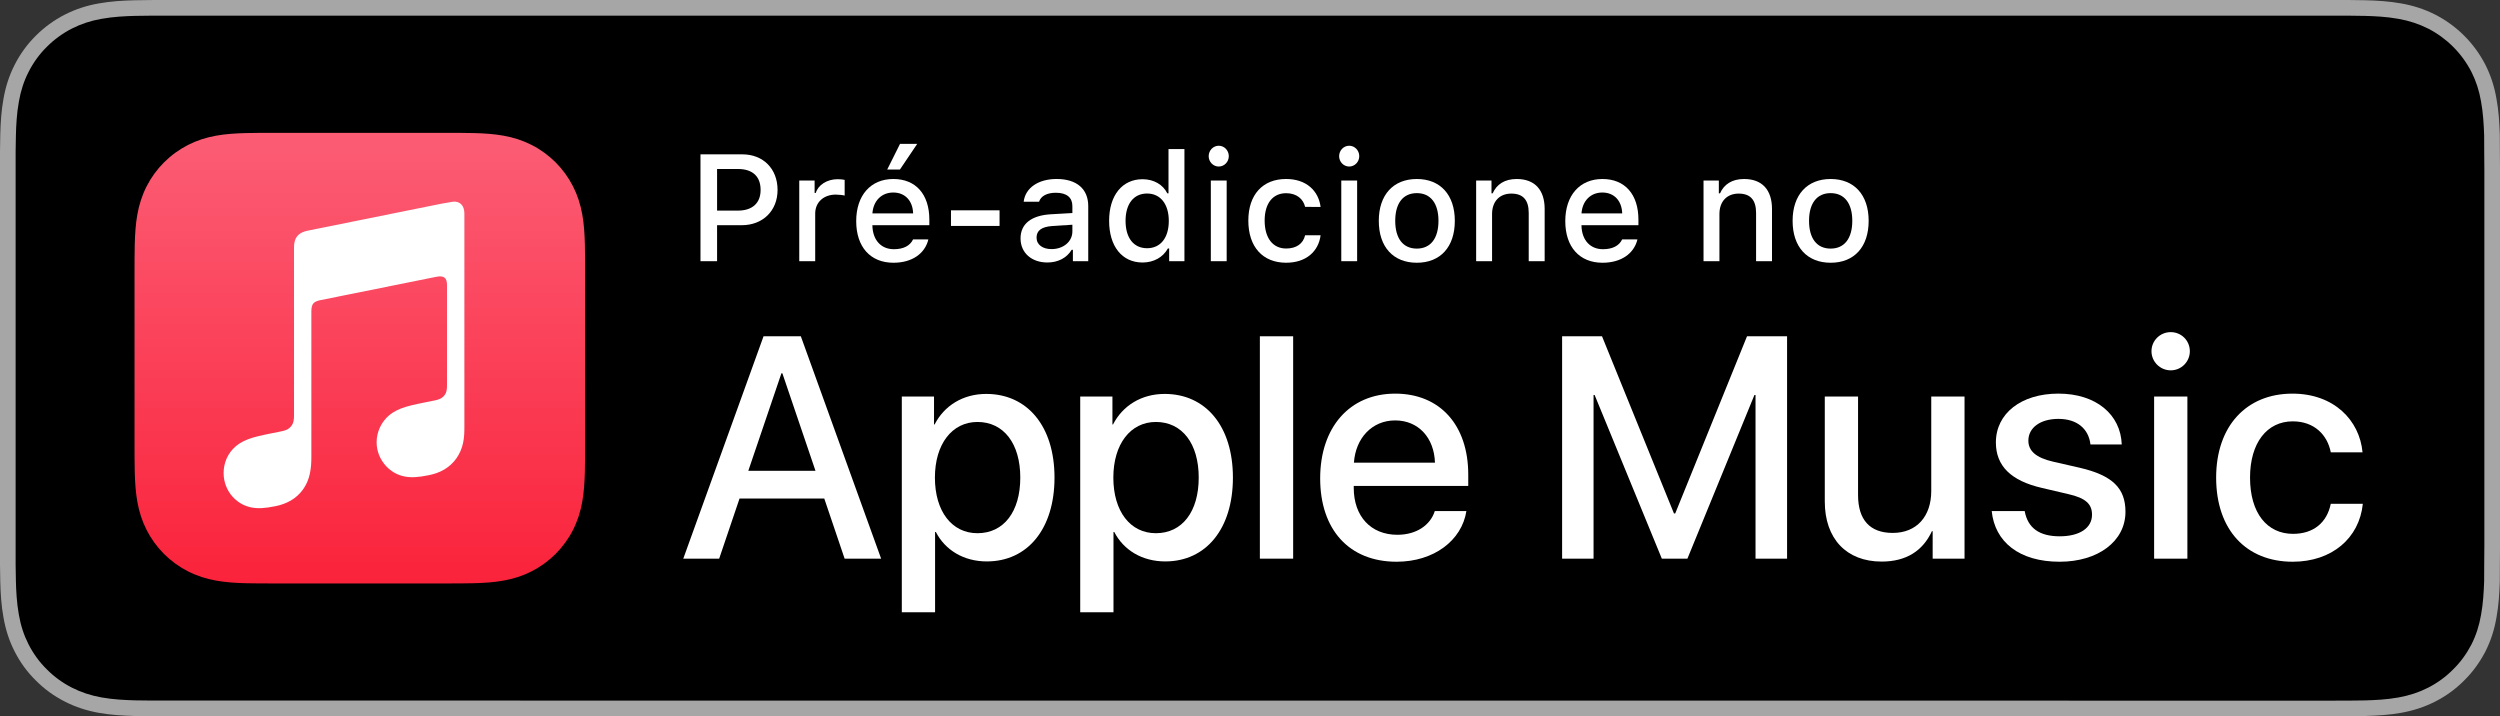 <?xml version="1.0" encoding="utf-8"?>
<!-- Generator: Adobe Illustrator 24.3.0, SVG Export Plug-In . SVG Version: 6.00 Build 0)  -->
<svg version="1.1" id="PTBR" xmlns="http://www.w3.org/2000/svg" xmlns:xlink="http://www.w3.org/1999/xlink" x="0px" y="0px"
	 width="139.622px" height="40px" viewBox="0 0 139.622 40" enable-background="new 0 0 139.622 40" xml:space="preserve">
<rect x="0" y="0" width="139.622" height="40" fill="#333333" stroke="none"/>
<g>
	<g>
		<g>
			<path fill="#A6A6A6" d="M130.092,0H9.535C9.168,0,8.806,0,8.44,0.002C8.134,0.004,7.83,0.01,7.521,0.015
				C6.855,0.031,6.182,0.072,5.517,0.191C4.848,0.309,4.226,0.509,3.616,0.818C3.018,1.125,2.471,1.523,1.998,1.997
				C1.519,2.471,1.123,3.02,0.819,3.618C0.508,4.227,0.311,4.852,0.194,5.521C0.074,6.184,0.032,6.854,0.015,7.523
				C0.006,7.83,0.005,8.138,0,8.444C0,8.807,0,9.17,0,9.536v20.929c0,0.369,0,0.73,0,1.094c0.005,0.311,0.006,0.611,0.015,0.922
				c0.017,0.67,0.059,1.34,0.179,2.002c0.117,0.67,0.314,1.298,0.625,1.904c0.303,0.596,0.7,1.145,1.178,1.614
				c0.473,0.478,1.02,0.875,1.619,1.179c0.609,0.312,1.231,0.51,1.901,0.631c0.665,0.119,1.338,0.158,2.004,0.177
				c0.309,0.007,0.613,0.011,0.919,0.011C8.806,40,9.168,40,9.535,40h120.558c0.359,0,0.725,0,1.084-0.002
				c0.305,0,0.617-0.004,0.922-0.011c0.67-0.019,1.342-0.058,2-0.177c0.67-0.121,1.293-0.318,1.908-0.631
				c0.598-0.304,1.145-0.701,1.617-1.179c0.477-0.47,0.873-1.019,1.182-1.614c0.307-0.606,0.506-1.234,0.619-1.904
				c0.123-0.662,0.162-1.332,0.186-2.002c0.004-0.311,0.004-0.611,0.004-0.922c0.008-0.363,0.008-0.725,0.008-1.094V9.536
				c0-0.366,0-0.729-0.008-1.092c0-0.307,0-0.614-0.004-0.921c-0.023-0.67-0.062-1.34-0.186-2.002
				c-0.113-0.67-0.312-1.295-0.619-1.903c-0.309-0.599-0.705-1.147-1.182-1.621c-0.473-0.474-1.02-0.872-1.617-1.179
				c-0.615-0.31-1.238-0.51-1.908-0.627c-0.658-0.119-1.33-0.16-2-0.177c-0.305-0.005-0.617-0.011-0.922-0.013
				C130.817,0,130.452,0,130.092,0L130.092,0z"/>
			<path d="M8.445,39.125c-0.305,0-0.602-0.004-0.904-0.011c-0.559-0.016-1.222-0.047-1.869-0.163
				c-0.61-0.11-1.153-0.29-1.657-0.548c-0.521-0.265-0.99-0.606-1.397-1.017c-0.414-0.406-0.754-0.873-1.021-1.396
				c-0.259-0.505-0.437-1.047-0.543-1.657c-0.122-0.673-0.153-1.355-0.166-1.875c-0.006-0.211-0.015-0.913-0.015-0.913V8.444
				c0,0,0.009-0.691,0.015-0.895c0.013-0.524,0.044-1.206,0.166-1.872C1.16,5.064,1.337,4.522,1.597,4.016
				c0.266-0.524,0.606-0.994,1.015-1.398c0.414-0.414,0.884-0.757,1.402-1.022c0.514-0.261,1.055-0.439,1.653-0.544
				C6.341,0.931,7.023,0.9,7.543,0.887l0.902-0.012h122.726l0.913,0.013c0.513,0.013,1.195,0.043,1.858,0.163
				c0.602,0.105,1.147,0.285,1.671,0.548c0.513,0.263,0.982,0.605,1.392,1.016c0.409,0.406,0.752,0.878,1.023,1.404
				c0.258,0.511,0.434,1.053,0.535,1.649c0.116,0.631,0.152,1.279,0.174,1.887c0.003,0.283,0.003,0.587,0.003,0.89
				c0.008,0.375,0.008,0.732,0.008,1.092v20.929c0,0.363,0,0.718-0.008,1.075c0,0.325,0,0.623-0.004,0.93
				c-0.021,0.589-0.057,1.236-0.171,1.854c-0.104,0.613-0.279,1.155-0.54,1.67c-0.27,0.52-0.612,0.989-1.016,1.386
				c-0.413,0.418-0.882,0.759-1.399,1.023c-0.519,0.264-1.048,0.438-1.668,0.55c-0.641,0.116-1.304,0.147-1.869,0.163
				c-0.293,0.007-0.6,0.011-0.897,0.011l-1.084,0.002L8.445,39.125z"/>
		</g>
	</g>
	<g>
		<defs>
			<rect id="SVGID_1_" x="7.548" y="7.417" width="25.163" height="25.163"/>
		</defs>
		<clipPath id="SVGID_2_">
			<use xlink:href="#SVGID_1_"  overflow="visible"/>
		</clipPath>
		<g clip-path="url(#SVGID_2_)">
			<defs>
				<path id="SVGID_3_" d="M24.84,7.417h-9.42c-0.301,0-0.601,0-0.902,0.002c-0.253,0.002-0.506,0.004-0.759,0.011
					c-0.551,0.015-1.108,0.047-1.653,0.145c-0.553,0.099-1.068,0.262-1.571,0.518c-0.494,0.252-0.946,0.58-1.338,0.972
					c-0.392,0.392-0.72,0.844-0.972,1.338c-0.256,0.503-0.418,1.018-0.518,1.572c-0.098,0.545-0.13,1.101-0.145,1.653
					c-0.007,0.253-0.01,0.506-0.011,0.759c-0.002,0.301-0.002,0.601-0.002,0.902v9.42c0,0.301,0,0.601,0.002,0.902
					c0.002,0.253,0.004,0.506,0.011,0.759c0.015,0.551,0.047,1.107,0.145,1.653c0.099,0.554,0.262,1.069,0.518,1.572
					c0.252,0.494,0.58,0.946,0.972,1.338c0.392,0.392,0.844,0.721,1.338,0.972c0.503,0.256,1.018,0.418,1.571,0.518
					c0.545,0.098,1.102,0.131,1.653,0.145c0.253,0.007,0.506,0.01,0.759,0.011c0.301,0.002,0.601,0.002,0.902,0.002h9.42
					c0.301,0,0.601,0,0.902-0.002c0.253-0.002,0.506-0.004,0.759-0.011c0.551-0.015,1.108-0.047,1.653-0.145
					c0.553-0.099,1.068-0.262,1.571-0.518c0.494-0.251,0.946-0.58,1.338-0.972c0.392-0.392,0.72-0.844,0.972-1.338
					c0.256-0.503,0.418-1.018,0.518-1.572c0.098-0.545,0.13-1.101,0.145-1.653c0.007-0.253,0.01-0.506,0.011-0.759
					c0.002-0.301,0.002-0.601,0.002-0.902v-9.42c0-0.301,0-0.601-0.002-0.902c-0.002-0.253-0.004-0.506-0.011-0.759
					c-0.015-0.551-0.047-1.107-0.145-1.653c-0.099-0.554-0.262-1.069-0.518-1.572c-0.252-0.494-0.58-0.946-0.972-1.338
					c-0.392-0.392-0.844-0.721-1.338-0.972c-0.503-0.256-1.018-0.418-1.571-0.518c-0.545-0.098-1.102-0.131-1.653-0.145
					c-0.253-0.007-0.506-0.01-0.759-0.011c-0.263-0.002-0.525-0.002-0.788-0.002C24.916,7.417,24.878,7.417,24.84,7.417"/>
			</defs>
			<clipPath id="SVGID_4_">
				<use xlink:href="#SVGID_3_"  overflow="visible"/>
			</clipPath>
		</g>
		<g clip-path="url(#SVGID_2_)">
			<defs>
				<rect id="SVGID_5_" x="7.548" y="7.417" width="25.163" height="25.163"/>
			</defs>
			<clipPath id="SVGID_6_">
				<use xlink:href="#SVGID_5_"  overflow="visible"/>
			</clipPath>
		</g>
	</g>
	<path fill="#FFFFFF" d="M41.458,8.62c1.166,0,1.968,0.806,1.968,1.988c0,1.166-0.827,1.969-1.997,1.969h-1.381v2.01h-0.927V8.62
		H41.458z M40.048,11.762h1.166c0.798,0,1.265-0.414,1.265-1.154c0-0.757-0.45-1.17-1.265-1.17h-1.166V11.762z"/>
	<path fill="#FFFFFF" d="M44.639,10.084h0.856v0.69h0.066c0.128-0.442,0.628-0.766,1.215-0.766c0.133,0,0.303,0.013,0.397,0.037
		v0.877c-0.074-0.024-0.339-0.054-0.496-0.054c-0.674,0-1.149,0.426-1.149,1.059v2.659h-0.89V10.084z"/>
	<path fill="#FFFFFF" d="M51.849,13.371c-0.194,0.802-0.922,1.303-1.951,1.303c-1.291,0-2.08-0.885-2.08-2.324
		s0.806-2.353,2.075-2.353c1.253,0,2.01,0.855,2.01,2.27v0.311h-3.18v0.05c0.029,0.789,0.488,1.29,1.199,1.29
		c0.537,0,0.905-0.194,1.071-0.546H51.849z M48.723,11.919h2.274c-0.021-0.707-0.451-1.167-1.108-1.167S48.772,11.216,48.723,11.919
		z M49.55,9.467l0.715-1.431h0.96l-0.964,1.431H49.55z"/>
	<path fill="#FFFFFF" d="M53.111,12.618v-0.872h2.713v0.872H53.111z"/>
	<path fill="#FFFFFF" d="M56.996,13.313c0-0.811,0.604-1.278,1.675-1.345l1.22-0.07v-0.389c0-0.476-0.313-0.744-0.922-0.744
		c-0.496,0-0.84,0.183-0.938,0.501h-0.86c0.091-0.773,0.819-1.27,1.84-1.27c1.129,0,1.766,0.562,1.766,1.513v3.077H59.92v-0.633
		h-0.07c-0.269,0.45-0.761,0.707-1.353,0.707C57.629,14.661,56.996,14.135,56.996,13.313z M59.891,12.928v-0.377l-1.1,0.07
		c-0.62,0.042-0.901,0.253-0.901,0.649c0,0.405,0.352,0.642,0.835,0.642C59.395,13.913,59.891,13.486,59.891,12.928z"/>
	<path fill="#FFFFFF" d="M61.943,12.333c0-1.423,0.732-2.324,1.869-2.324c0.616,0,1.138,0.294,1.381,0.79h0.066V8.326h0.89v6.261
		h-0.853v-0.712h-0.07c-0.269,0.492-0.794,0.786-1.414,0.786C62.667,14.661,61.943,13.759,61.943,12.333z M62.861,12.333
		c0,0.955,0.451,1.53,1.203,1.53c0.749,0,1.212-0.583,1.212-1.526c0-0.938-0.467-1.529-1.212-1.529
		C63.316,10.807,62.861,11.385,62.861,12.333z"/>
	<path fill="#FFFFFF" d="M67.503,8.722c0-0.322,0.253-0.583,0.562-0.583c0.311,0,0.562,0.261,0.562,0.583
		c0,0.318-0.252,0.579-0.562,0.579C67.756,9.301,67.503,9.041,67.503,8.722z M67.623,10.084h0.885v4.503h-0.885V10.084z"/>
	<path fill="#FFFFFF" d="M72.89,11.555c-0.104-0.438-0.468-0.765-1.062-0.765c-0.745,0-1.199,0.57-1.199,1.529
		c0,0.977,0.459,1.56,1.199,1.56c0.562,0,0.946-0.257,1.062-0.74h0.864c-0.116,0.905-0.811,1.534-1.923,1.534
		c-1.311,0-2.113-0.885-2.113-2.354c0-1.442,0.798-2.323,2.109-2.323c1.129,0,1.811,0.657,1.927,1.559H72.89z"/>
	<path fill="#FFFFFF" d="M74.789,8.722c0-0.322,0.252-0.583,0.562-0.583c0.31,0,0.562,0.261,0.562,0.583
		c0,0.318-0.253,0.579-0.562,0.579C75.041,9.301,74.789,9.041,74.789,8.722z M74.909,10.084h0.885v4.503h-0.885V10.084z"/>
	<path fill="#FFFFFF" d="M77.004,12.333c0-1.451,0.811-2.336,2.125-2.336c1.311,0,2.121,0.885,2.121,2.336
		c0,1.46-0.806,2.341-2.121,2.341C77.81,14.673,77.004,13.793,77.004,12.333z M80.337,12.333c0-0.976-0.438-1.547-1.208-1.547
		c-0.773,0-1.207,0.571-1.207,1.547c0,0.984,0.434,1.551,1.207,1.551C79.898,13.883,80.337,13.313,80.337,12.333z"/>
	<path fill="#FFFFFF" d="M82.442,10.084h0.856v0.715h0.065c0.22-0.5,0.666-0.802,1.344-0.802c1.005,0,1.56,0.604,1.56,1.675v2.915
		h-0.89v-2.692c0-0.724-0.313-1.083-0.972-1.083c-0.657,0-1.075,0.438-1.075,1.141v2.635h-0.889V10.084z"/>
	<path fill="#FFFFFF" d="M91.45,13.371c-0.194,0.802-0.922,1.303-1.951,1.303c-1.29,0-2.08-0.885-2.08-2.324
		s0.807-2.353,2.076-2.353c1.253,0,2.009,0.855,2.009,2.27v0.311h-3.18v0.05c0.029,0.789,0.488,1.29,1.199,1.29
		c0.538,0,0.906-0.194,1.071-0.546H91.45z M88.324,11.919h2.274c-0.021-0.707-0.45-1.167-1.108-1.167
		C88.833,10.752,88.374,11.216,88.324,11.919z"/>
	<path fill="#FFFFFF" d="M95.14,10.084h0.855v0.715h0.066c0.219-0.5,0.666-0.802,1.344-0.802c1.005,0,1.559,0.604,1.559,1.675v2.915
		h-0.889v-2.692c0-0.724-0.314-1.083-0.972-1.083s-1.075,0.438-1.075,1.141v2.635H95.14V10.084z"/>
	<path fill="#FFFFFF" d="M100.115,12.333c0-1.451,0.811-2.336,2.125-2.336c1.312,0,2.122,0.885,2.122,2.336
		c0,1.46-0.807,2.341-2.122,2.341C100.922,14.673,100.115,13.793,100.115,12.333z M103.448,12.333c0-0.976-0.438-1.547-1.208-1.547
		c-0.772,0-1.207,0.571-1.207,1.547c0,0.984,0.435,1.551,1.207,1.551C103.01,13.883,103.448,13.313,103.448,12.333z"/>
	<path fill="#FFFFFF" d="M46.035,27.843h-4.733L40.165,31.2H38.16l4.483-12.419h2.083L49.21,31.2h-2.039L46.035,27.843z
		 M41.792,26.294h3.752l-1.85-5.448h-0.052L41.792,26.294z"/>
	<path fill="#FFFFFF" d="M58.893,26.673c0,2.865-1.506,4.682-3.778,4.682c-1.299,0-2.332-0.638-2.849-1.645h-0.043v4.484h-1.858
		V22.146h1.799v1.558h0.034C52.73,22.663,53.772,22,55.08,22C57.378,22,58.893,23.807,58.893,26.673z M56.982,26.673
		c0-1.894-0.921-3.107-2.393-3.107c-1.42,0-2.375,1.239-2.375,3.107c0,1.885,0.946,3.106,2.375,3.106
		C56.062,29.78,56.982,28.575,56.982,26.673z"/>
	<path fill="#FFFFFF" d="M68.857,26.673c0,2.865-1.506,4.682-3.778,4.682c-1.299,0-2.332-0.638-2.849-1.645h-0.043v4.484h-1.858
		V22.146h1.799v1.558h0.034C62.695,22.663,63.737,22,65.045,22C67.343,22,68.857,23.807,68.857,26.673z M66.947,26.673
		c0-1.894-0.921-3.107-2.393-3.107c-1.42,0-2.375,1.239-2.375,3.107c0,1.885,0.946,3.106,2.375,3.106
		C66.026,29.78,66.947,28.575,66.947,26.673z"/>
	<path fill="#FFFFFF" d="M70.362,18.781h1.859V31.2h-1.859V18.781z"/>
	<path fill="#FFFFFF" d="M81.897,28.541c-0.259,1.652-1.824,2.831-3.898,2.831c-2.659,0-4.269-1.799-4.269-4.655
		c0-2.84,1.635-4.733,4.19-4.733c2.514,0,4.08,1.772,4.08,4.518v0.637h-6.395v0.112c0,1.575,0.946,2.616,2.436,2.616
		c1.059,0,1.842-0.533,2.091-1.325H81.897z M75.615,25.838h4.526c-0.043-1.386-0.921-2.358-2.221-2.358
		C76.622,23.48,75.71,24.47,75.615,25.838z"/>
	<path fill="#FFFFFF" d="M98.044,31.2v-9.14h-0.061L94.24,31.2h-1.429l-3.753-9.14h-0.06v9.14h-1.756V18.781h2.229l4.019,9.897
		h0.068l4.011-9.897h2.237V31.2H98.044z"/>
	<path fill="#FFFFFF" d="M109.718,31.2h-1.781v-1.532h-0.043c-0.5,1.085-1.421,1.695-2.806,1.695c-1.971,0-3.176-1.282-3.176-3.355
		v-5.861h1.858v5.499c0,1.377,0.654,2.117,1.937,2.117c1.343,0,2.151-0.929,2.151-2.341v-5.275h1.859V31.2z"/>
	<path fill="#FFFFFF" d="M114.96,21.983c2.108,0,3.478,1.17,3.537,2.84h-1.747c-0.103-0.878-0.748-1.429-1.79-1.429
		c-1.007,0-1.678,0.49-1.678,1.214c0,0.567,0.413,0.955,1.395,1.179l1.472,0.336c1.85,0.43,2.556,1.153,2.556,2.461
		c0,1.652-1.541,2.788-3.675,2.788c-2.264,0-3.623-1.11-3.795-2.831h1.841c0.173,0.946,0.818,1.411,1.954,1.411
		c1.119,0,1.807-0.465,1.807-1.205c0-0.585-0.335-0.929-1.325-1.152l-1.472-0.345c-1.721-0.396-2.572-1.222-2.572-2.539
		C111.467,23.093,112.878,21.983,114.96,21.983z"/>
	<path fill="#FFFFFF" d="M120.158,19.616c0-0.594,0.481-1.067,1.075-1.067s1.067,0.474,1.067,1.067c0,0.585-0.474,1.067-1.067,1.067
		S120.158,20.201,120.158,19.616z M120.305,22.146h1.858V31.2h-1.858V22.146z"/>
	<path fill="#FFFFFF" d="M130.172,25.261c-0.189-0.964-0.912-1.729-2.125-1.729c-1.437,0-2.385,1.196-2.385,3.142
		c0,1.987,0.956,3.141,2.401,3.141c1.145,0,1.894-0.628,2.108-1.678h1.79c-0.197,1.928-1.738,3.235-3.915,3.235
		c-2.591,0-4.277-1.772-4.277-4.698c0-2.875,1.687-4.69,4.26-4.69c2.332,0,3.752,1.497,3.916,3.278H130.172z"/>
	<g>
		<g>
			<linearGradient id="SVGID_7_" gradientUnits="userSpaceOnUse" x1="20.095" y1="32.486" x2="20.095" y2="7.962">
				<stop  offset="0" style="stop-color:#FA233B"/>
				<stop  offset="1" style="stop-color:#FB5C74"/>
			</linearGradient>
			<path fill-rule="evenodd" clip-rule="evenodd" fill="url(#SVGID_7_)" d="M32.677,15.291c0-0.301,0-0.601-0.002-0.902
				c-0.002-0.253-0.004-0.506-0.011-0.759c-0.015-0.551-0.047-1.107-0.145-1.653c-0.099-0.554-0.262-1.069-0.518-1.572
				c-0.252-0.494-0.58-0.946-0.972-1.338c-0.392-0.392-0.844-0.721-1.338-0.972c-0.503-0.256-1.018-0.418-1.571-0.518
				c-0.545-0.098-1.102-0.131-1.653-0.145c-0.253-0.007-0.506-0.01-0.759-0.011c-0.301-0.002-0.601-0.002-0.902-0.002h-9.421
				c-0.301,0-0.601,0-0.902,0.002c-0.253,0.002-0.506,0.004-0.759,0.011c-0.551,0.015-1.108,0.047-1.653,0.145
				C11.517,7.677,11.002,7.84,10.5,8.096c-0.494,0.252-0.946,0.58-1.338,0.972C8.769,9.46,8.441,9.912,8.189,10.406
				c-0.256,0.503-0.418,1.018-0.518,1.572c-0.098,0.545-0.13,1.101-0.145,1.653c-0.007,0.253-0.01,0.506-0.011,0.759
				c-0.002,0.301-0.002,0.601-0.002,0.902v9.421c0,0.301,0,0.601,0.002,0.902c0.002,0.253,0.004,0.506,0.011,0.759
				c0.015,0.551,0.047,1.107,0.145,1.653c0.099,0.554,0.262,1.069,0.518,1.572c0.252,0.494,0.58,0.946,0.972,1.338
				c0.392,0.392,0.844,0.721,1.338,0.972c0.503,0.256,1.018,0.418,1.571,0.518c0.545,0.098,1.102,0.131,1.653,0.145
				c0.253,0.007,0.506,0.01,0.759,0.011c0.301,0.002,0.601,0.002,0.902,0.002h9.421c0.301,0,0.601,0,0.902-0.002
				c0.253-0.002,0.506-0.004,0.759-0.011c0.551-0.015,1.108-0.047,1.653-0.145c0.553-0.099,1.068-0.262,1.571-0.518
				c0.494-0.252,0.946-0.58,1.338-0.972c0.392-0.392,0.721-0.844,0.972-1.338c0.256-0.503,0.418-1.018,0.518-1.572
				c0.098-0.545,0.13-1.101,0.145-1.653c0.007-0.253,0.01-0.506,0.011-0.759c0.002-0.301,0.002-0.601,0.002-0.902V15.291z"/>
		</g>
		<g id="Glyph_7_">
			<g>
				<path fill-rule="evenodd" clip-rule="evenodd" fill="#FFFFFF" d="M25.303,11.264c-0.061,0.005-0.601,0.101-0.666,0.115
					l-7.479,1.509l-0.003,0.001c-0.195,0.042-0.348,0.11-0.466,0.21c-0.143,0.12-0.222,0.289-0.252,0.486
					c-0.006,0.042-0.017,0.127-0.017,0.253c0,0,0,7.641,0,9.361c0,0.219-0.017,0.432-0.166,0.612
					c-0.148,0.181-0.331,0.236-0.546,0.279c-0.163,0.033-0.326,0.066-0.488,0.098c-0.618,0.125-1.02,0.209-1.384,0.35
					c-0.348,0.135-0.609,0.307-0.816,0.525c-0.411,0.431-0.579,1.016-0.521,1.564c0.049,0.468,0.26,0.915,0.621,1.246
					c0.244,0.223,0.548,0.393,0.908,0.466c0.373,0.075,0.77,0.049,1.349-0.068c0.309-0.062,0.598-0.16,0.874-0.322
					c0.272-0.161,0.506-0.375,0.688-0.637c0.183-0.262,0.302-0.554,0.367-0.863c0.067-0.319,0.083-0.608,0.083-0.927l0-8.119
					c0-0.435,0.123-0.55,0.474-0.634c0,0,6.217-1.254,6.507-1.31c0.405-0.078,0.595,0.038,0.595,0.462l0,5.542
					c0,0.22-0.002,0.441-0.151,0.624c-0.148,0.181-0.332,0.236-0.546,0.279c-0.163,0.033-0.326,0.066-0.488,0.098
					c-0.618,0.125-1.02,0.209-1.384,0.35c-0.348,0.135-0.609,0.307-0.816,0.525c-0.411,0.431-0.594,1.016-0.536,1.564
					c0.049,0.468,0.274,0.915,0.635,1.246c0.244,0.223,0.548,0.389,0.908,0.461c0.373,0.075,0.77,0.049,1.349-0.068
					c0.309-0.062,0.598-0.155,0.874-0.318c0.272-0.161,0.506-0.375,0.688-0.637c0.183-0.262,0.302-0.554,0.367-0.863
					c0.067-0.319,0.07-0.608,0.07-0.927V11.925C25.934,11.494,25.707,11.229,25.303,11.264z"/>
			</g>
		</g>
	</g>
</g>
<g>
</g>
<g>
</g>
<g>
</g>
<g>
</g>
<g>
</g>
<g>
</g>
<g>
</g>
<g>
</g>
<g>
</g>
<g>
</g>
<g>
</g>
<g>
</g>
<g>
</g>
<g>
</g>
<g>
</g>
</svg>
